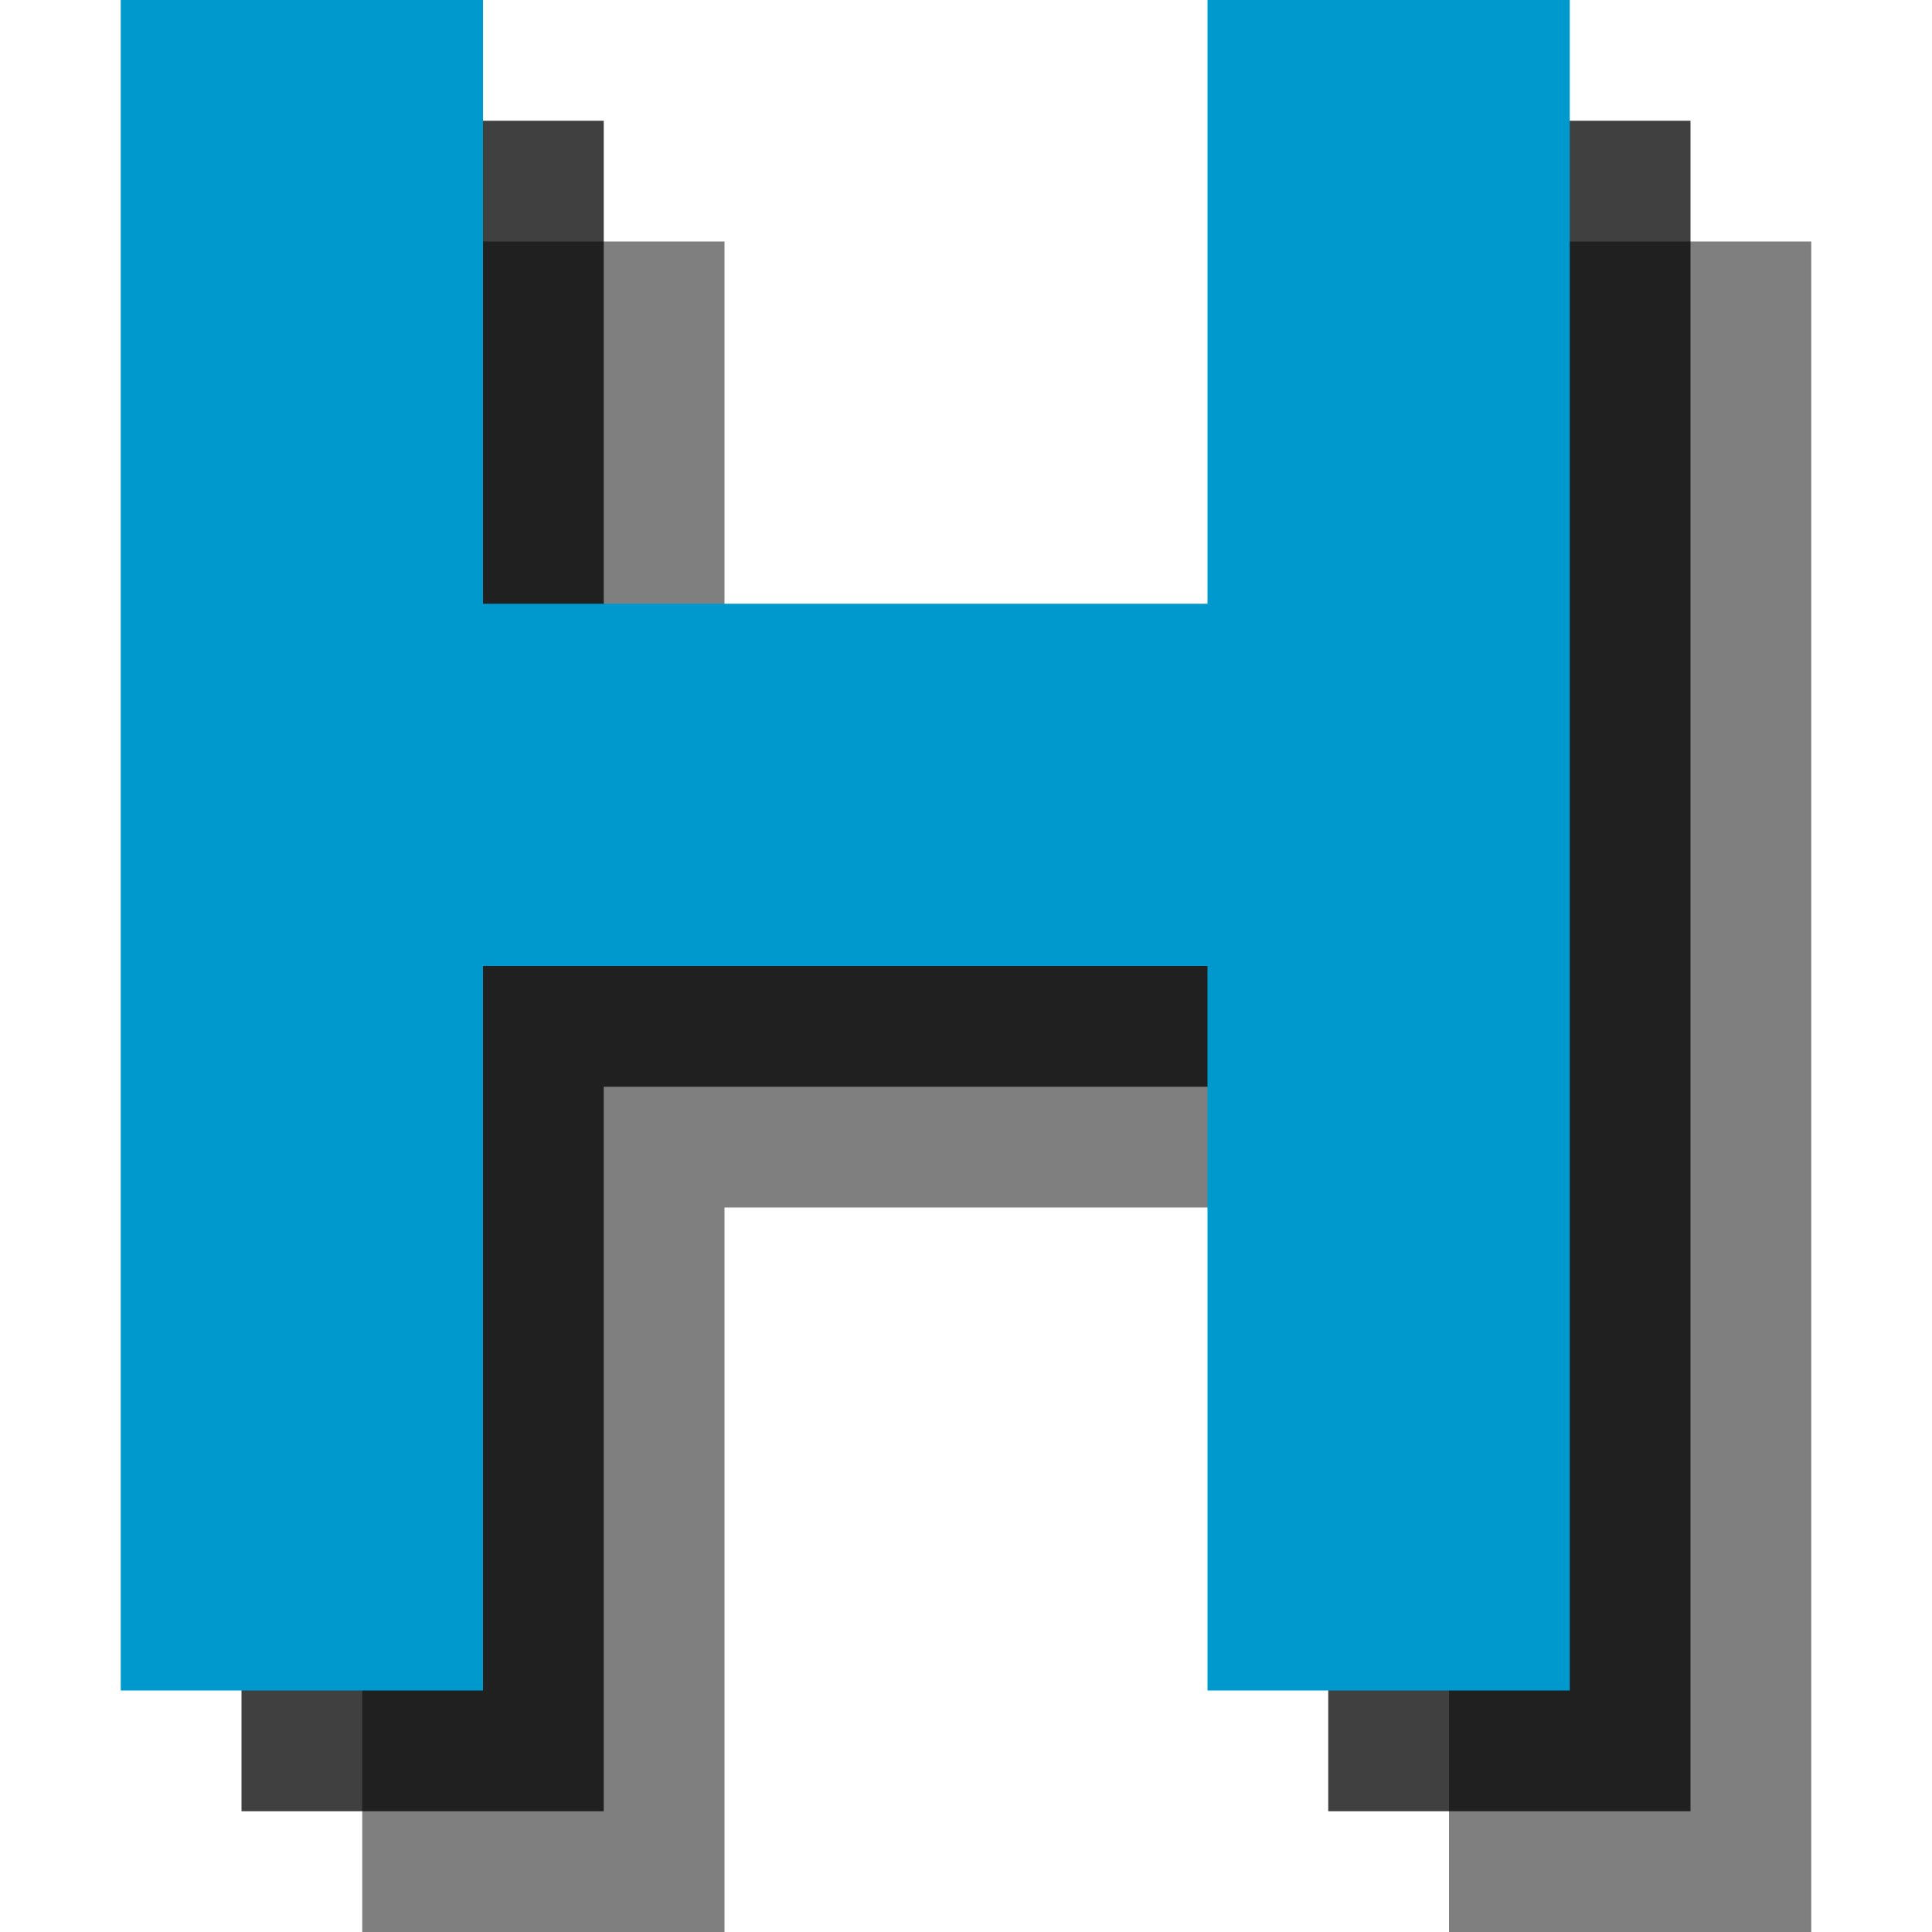 <?xml version="1.0" encoding="utf-8"?>
<!-- Generator: Adobe Illustrator 18.1.1, SVG Export Plug-In . SVG Version: 6.00 Build 0)  -->
<svg version="1.1" id="Icons" xmlns="http://www.w3.org/2000/svg" xmlns:xlink="http://www.w3.org/1999/xlink" x="0px" y="0px"
	 viewBox="0 0 16 16" enable-background="new 0 0 16 16" xml:space="preserve">
<g opacity="0.5">
	<polygon points="12,2 12,7 6,7 6,2 3,2 3,7 3,10 3,16 6,16 6,10 12,10 12,16 15,16 15,2 	"/>
</g>
<g opacity="0.75">
	<polygon points="11,1 11,6 5,6 5,1 2,1 2,6 2,9 2,15 5,15 5,9 11,9 11,15 14,15 14,1 	"/>
</g>
<g>
	<polygon fill="#0099CD" points="10,0 10,5 4,5 4,0 1,0 1,5 1,8 1,14 4,14 4,8 10,8 10,14 13,14 13,0 	"/>
</g>
</svg>
